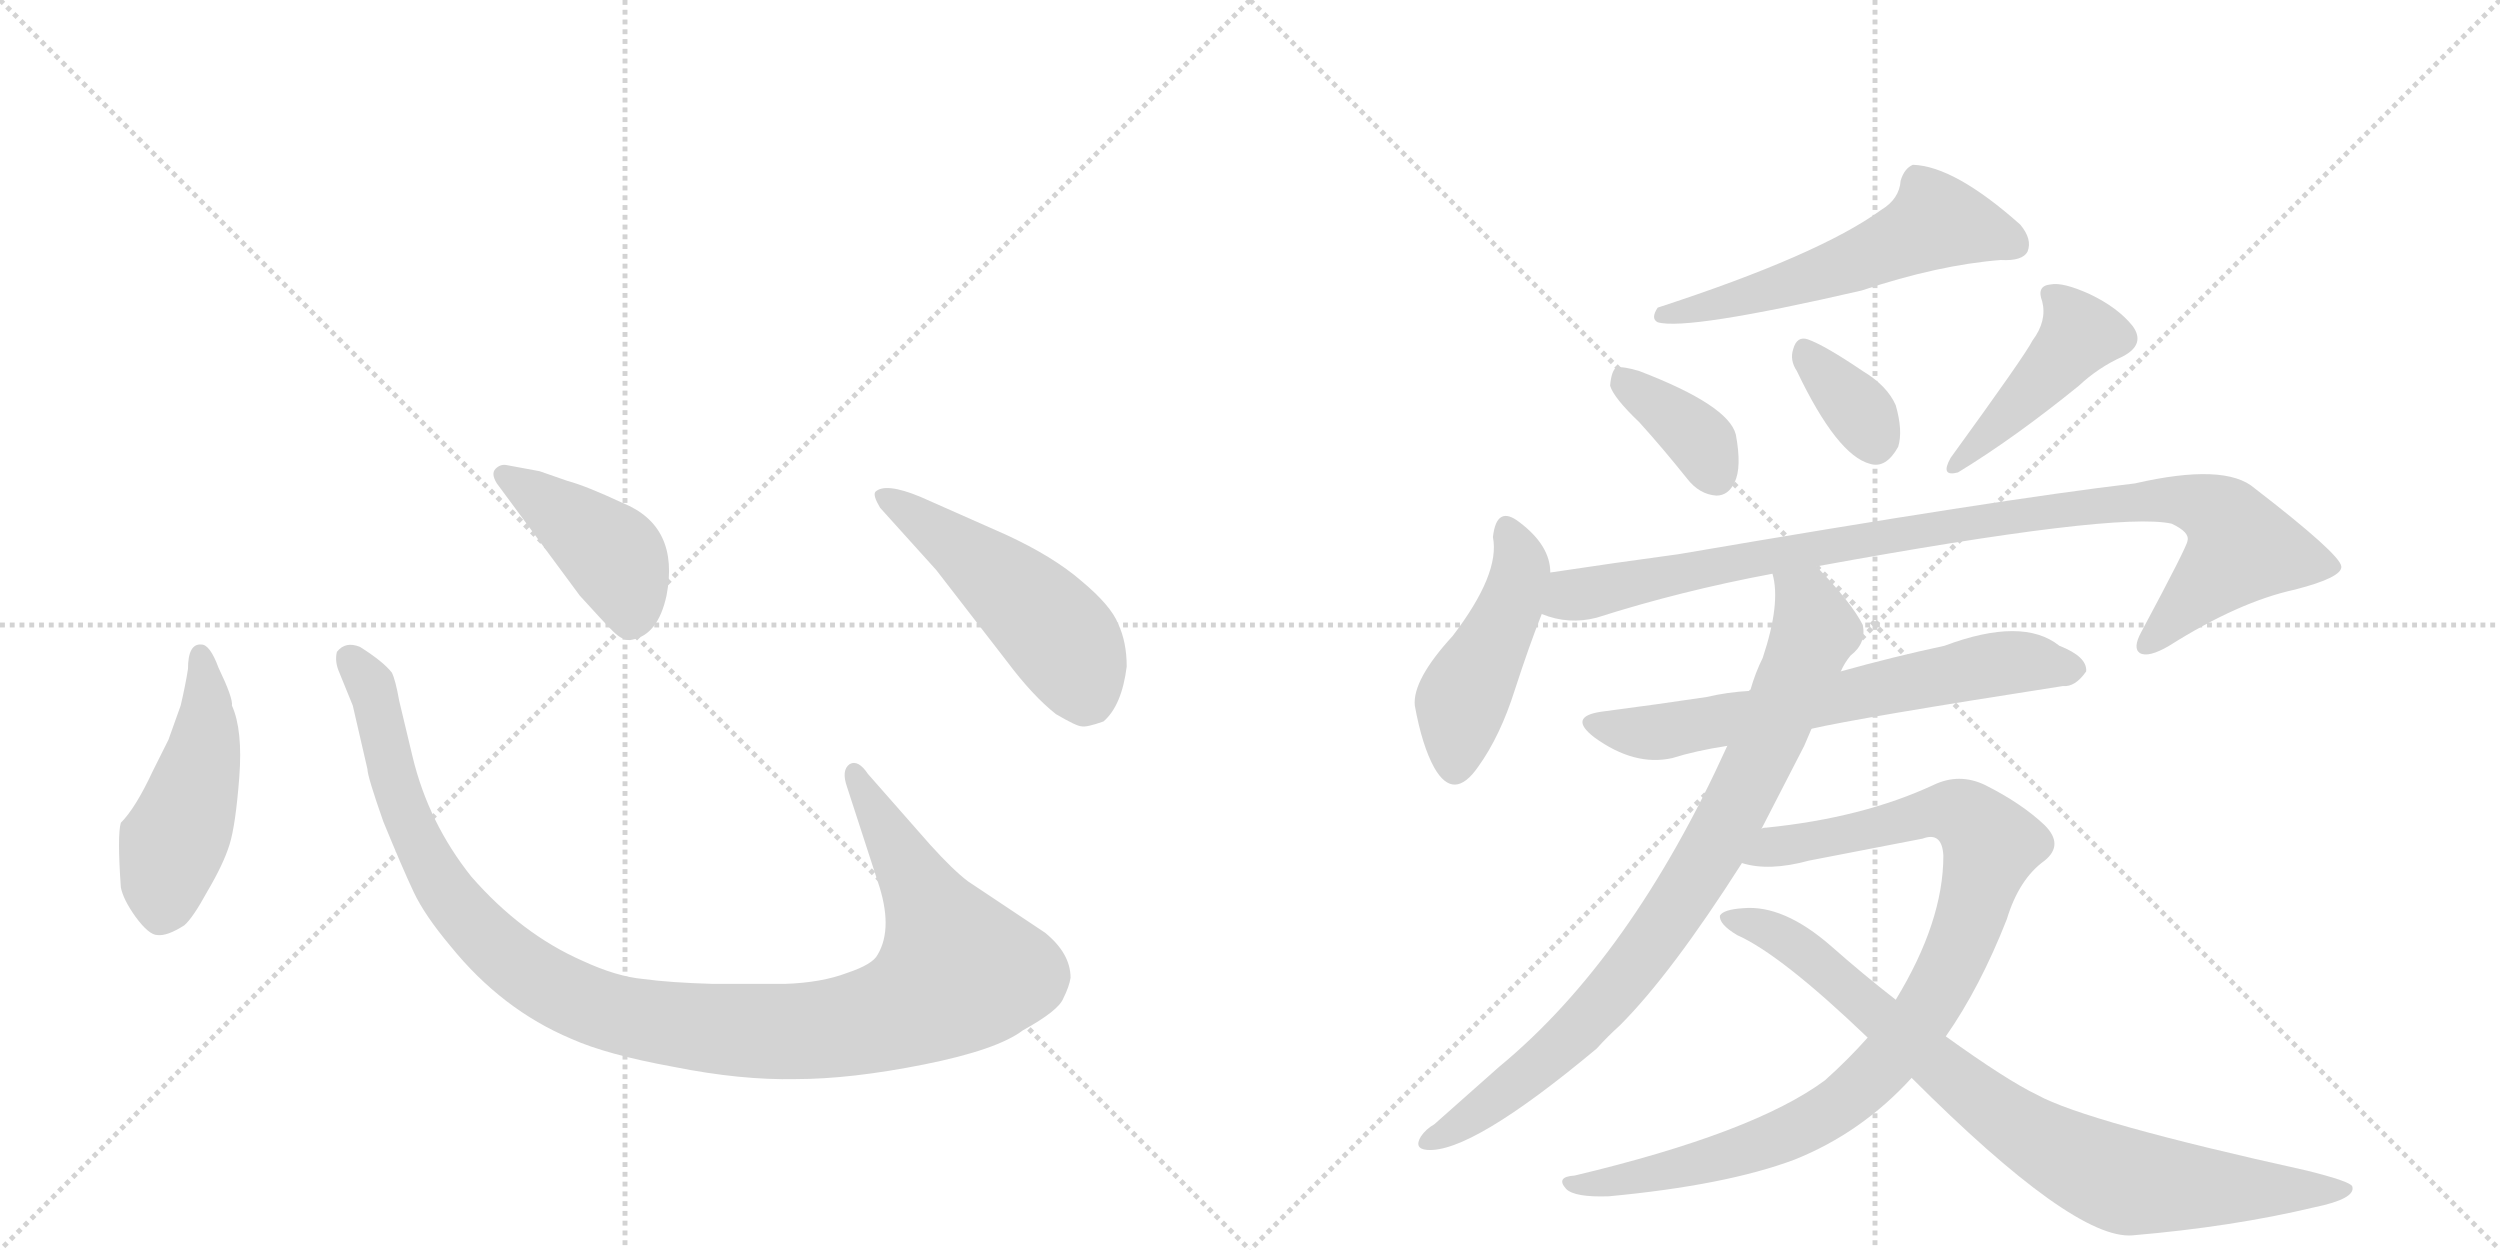 <svg version="1.1" viewBox="0 0 2048 1024" xmlns="http://www.w3.org/2000/svg">
  <g stroke="lightgray" stroke-dasharray="1,1" stroke-width="1" transform="scale(4, 4)">
    <line x1="0" y1="0" x2="256" y2="256"></line>
    <line x1="256" y1="0" x2="0" y2="256"></line>
    <line x1="128" y1="0" x2="128" y2="256"></line>
    <line x1="0" y1="128" x2="256" y2="128"></line>
    <line x1="256" y1="0" x2="512" y2="256"></line>
    <line x1="512" y1="0" x2="256" y2="256"></line>
    <line x1="384" y1="0" x2="384" y2="256"></line>
    <line x1="256" y1="128" x2="512" y2="128"></line>
  </g>
<g transform="scale(1, -1) translate(0, -850)">
   <style type="text/css">
    @keyframes keyframes0 {
      from {
       stroke: black;
       stroke-dashoffset: 474;
       stroke-width: 128;
       }
       61% {
       animation-timing-function: step-end;
       stroke: black;
       stroke-dashoffset: 0;
       stroke-width: 128;
       }
       to {
       stroke: black;
       stroke-width: 1024;
       }
       }
       #make-me-a-hanzi-animation-0 {
         animation: keyframes0 0.636s both;
         animation-delay: 0s;
         animation-timing-function: linear;
       }
    @keyframes keyframes1 {
      from {
       stroke: black;
       stroke-dashoffset: 1118;
       stroke-width: 128;
       }
       78% {
       animation-timing-function: step-end;
       stroke: black;
       stroke-dashoffset: 0;
       stroke-width: 128;
       }
       to {
       stroke: black;
       stroke-width: 1024;
       }
       }
       #make-me-a-hanzi-animation-1 {
         animation: keyframes1 1.16s both;
         animation-delay: 0.636s;
         animation-timing-function: linear;
       }
    @keyframes keyframes2 {
      from {
       stroke: black;
       stroke-dashoffset: 422;
       stroke-width: 128;
       }
       58% {
       animation-timing-function: step-end;
       stroke: black;
       stroke-dashoffset: 0;
       stroke-width: 128;
       }
       to {
       stroke: black;
       stroke-width: 1024;
       }
       }
       #make-me-a-hanzi-animation-2 {
         animation: keyframes2 0.593s both;
         animation-delay: 1.796s;
         animation-timing-function: linear;
       }
    @keyframes keyframes3 {
      from {
       stroke: black;
       stroke-dashoffset: 501;
       stroke-width: 128;
       }
       62% {
       animation-timing-function: step-end;
       stroke: black;
       stroke-dashoffset: 0;
       stroke-width: 128;
       }
       to {
       stroke: black;
       stroke-width: 1024;
       }
       }
       #make-me-a-hanzi-animation-3 {
         animation: keyframes3 0.658s both;
         animation-delay: 2.389s;
         animation-timing-function: linear;
       }
    @keyframes keyframes4 {
      from {
       stroke: black;
       stroke-dashoffset: 560;
       stroke-width: 128;
       }
       65% {
       animation-timing-function: step-end;
       stroke: black;
       stroke-dashoffset: 0;
       stroke-width: 128;
       }
       to {
       stroke: black;
       stroke-width: 1024;
       }
       }
       #make-me-a-hanzi-animation-4 {
         animation: keyframes4 0.706s both;
         animation-delay: 3.047s;
         animation-timing-function: linear;
       }
    @keyframes keyframes5 {
      from {
       stroke: black;
       stroke-dashoffset: 370;
       stroke-width: 128;
       }
       55% {
       animation-timing-function: step-end;
       stroke: black;
       stroke-dashoffset: 0;
       stroke-width: 128;
       }
       to {
       stroke: black;
       stroke-width: 1024;
       }
       }
       #make-me-a-hanzi-animation-5 {
         animation: keyframes5 0.551s both;
         animation-delay: 3.752s;
         animation-timing-function: linear;
       }
    @keyframes keyframes6 {
      from {
       stroke: black;
       stroke-dashoffset: 346;
       stroke-width: 128;
       }
       53% {
       animation-timing-function: step-end;
       stroke: black;
       stroke-dashoffset: 0;
       stroke-width: 128;
       }
       to {
       stroke: black;
       stroke-width: 1024;
       }
       }
       #make-me-a-hanzi-animation-6 {
         animation: keyframes6 0.532s both;
         animation-delay: 4.304s;
         animation-timing-function: linear;
       }
    @keyframes keyframes7 {
      from {
       stroke: black;
       stroke-dashoffset: 436;
       stroke-width: 128;
       }
       59% {
       animation-timing-function: step-end;
       stroke: black;
       stroke-dashoffset: 0;
       stroke-width: 128;
       }
       to {
       stroke: black;
       stroke-width: 1024;
       }
       }
       #make-me-a-hanzi-animation-7 {
         animation: keyframes7 0.605s both;
         animation-delay: 4.835s;
         animation-timing-function: linear;
       }
    @keyframes keyframes8 {
      from {
       stroke: black;
       stroke-dashoffset: 458;
       stroke-width: 128;
       }
       60% {
       animation-timing-function: step-end;
       stroke: black;
       stroke-dashoffset: 0;
       stroke-width: 128;
       }
       to {
       stroke: black;
       stroke-width: 1024;
       }
       }
       #make-me-a-hanzi-animation-8 {
         animation: keyframes8 0.623s both;
         animation-delay: 5.44s;
         animation-timing-function: linear;
       }
    @keyframes keyframes9 {
      from {
       stroke: black;
       stroke-dashoffset: 962;
       stroke-width: 128;
       }
       76% {
       animation-timing-function: step-end;
       stroke: black;
       stroke-dashoffset: 0;
       stroke-width: 128;
       }
       to {
       stroke: black;
       stroke-width: 1024;
       }
       }
       #make-me-a-hanzi-animation-9 {
         animation: keyframes9 1.033s both;
         animation-delay: 6.063s;
         animation-timing-function: linear;
       }
    @keyframes keyframes10 {
      from {
       stroke: black;
       stroke-dashoffset: 654;
       stroke-width: 128;
       }
       68% {
       animation-timing-function: step-end;
       stroke: black;
       stroke-dashoffset: 0;
       stroke-width: 128;
       }
       to {
       stroke: black;
       stroke-width: 1024;
       }
       }
       #make-me-a-hanzi-animation-10 {
         animation: keyframes10 0.782s both;
         animation-delay: 7.096s;
         animation-timing-function: linear;
       }
    @keyframes keyframes11 {
      from {
       stroke: black;
       stroke-dashoffset: 843;
       stroke-width: 128;
       }
       73% {
       animation-timing-function: step-end;
       stroke: black;
       stroke-dashoffset: 0;
       stroke-width: 128;
       }
       to {
       stroke: black;
       stroke-width: 1024;
       }
       }
       #make-me-a-hanzi-animation-11 {
         animation: keyframes11 0.936s both;
         animation-delay: 7.878s;
         animation-timing-function: linear;
       }
    @keyframes keyframes12 {
      from {
       stroke: black;
       stroke-dashoffset: 951;
       stroke-width: 128;
       }
       76% {
       animation-timing-function: step-end;
       stroke: black;
       stroke-dashoffset: 0;
       stroke-width: 128;
       }
       to {
       stroke: black;
       stroke-width: 1024;
       }
       }
       #make-me-a-hanzi-animation-12 {
         animation: keyframes12 1.024s both;
         animation-delay: 8.814s;
         animation-timing-function: linear;
       }
    @keyframes keyframes13 {
      from {
       stroke: black;
       stroke-dashoffset: 832;
       stroke-width: 128;
       }
       73% {
       animation-timing-function: step-end;
       stroke: black;
       stroke-dashoffset: 0;
       stroke-width: 128;
       }
       to {
       stroke: black;
       stroke-width: 1024;
       }
       }
       #make-me-a-hanzi-animation-13 {
         animation: keyframes13 0.927s both;
         animation-delay: 9.838s;
         animation-timing-function: linear;
       }
</style>
<path d="M 154 302 Q 152 289 148 272 L 138 244 L 125 218 Q 111 188 99 176 Q 96 166 99 123 Q 101 113 111 99 Q 122 84 129 84 Q 137 83 151 92 Q 158 98 170 120 Q 183 142 188 158 Q 193 174 196 213 Q 199 252 190 272 Q 191 278 179 303 Q 172 322 165 322 Q 154 323 154 302 Z" fill="lightgray"></path> 
<path d="M 762 158 L 711 216 Q 703 228 696 224 Q 689 219 694 205 L 719 128 Q 732 90 719 68 Q 715 60 694 53 Q 673 45 643 44 L 584 44 Q 549 45 527 48 Q 505 50 477 63 Q 427 85 386 132 Q 351 176 338 230 L 327 276 Q 324 293 321 299 Q 314 308 295 320 Q 283 325 276 316 Q 274 308 278 299 L 289 272 L 301 220 Q 301 214 314 177 Q 330 138 339 119 Q 348 100 369 75 Q 411 23 468 -1 Q 497 -14 552 -24 Q 607 -35 652 -34 Q 697 -34 757 -22 Q 817 -10 838 6 Q 867 22 871 32 Q 876 42 877 49 Q 877 69 856 86 L 793 128 Q 781 137 762 158 Z" fill="lightgray"></path> 
<path d="M 407 454 L 475 362 Q 494 341 502 333 Q 511 324 518 326 Q 539 330 546 362 Q 557 419 510 438 Q 480 452 465 456 L 442 464 L 415 469 Q 410 470 406 466 Q 402 462 407 454 Z" fill="lightgray"></path> 
<path d="M 767 383 L 825 308 Q 846 280 865 265 Q 882 255 886 255 Q 890 254 904 259 Q 919 272 923 304 Q 923 324 916 339 Q 910 354 886 374 Q 863 394 824 412 L 754 443 Q 725 455 717 447 Q 715 444 721 434 L 767 383 Z" fill="lightgray"></path> 
<path d="M 1541 678 Q 1490 641 1358 598 Q 1352 589 1358 586 Q 1382 579 1525 612 Q 1588 633 1639 637 Q 1657 636 1661 644 Q 1665 654 1655 666 Q 1601 714 1567 715 Q 1560 712 1557 702 Q 1556 687 1541 678 Z" fill="lightgray"></path> 
<path d="M 1343 504 Q 1362 483 1382 458 Q 1392 445 1406 444 Q 1416 444 1421 455 Q 1427 467 1422 494 Q 1416 518 1343 546 Q 1330 550 1324 549 Q 1320 546 1319 534 Q 1322 524 1343 504 Z" fill="lightgray"></path> 
<path d="M 1472 546 Q 1505 477 1532 470 Q 1545 466 1555 484 Q 1559 497 1553 518 Q 1546 534 1526 546 Q 1495 567 1481 572 Q 1472 575 1469 564 Q 1466 555 1472 546 Z" fill="lightgray"></path> 
<path d="M 1665 571 Q 1659 559 1598 475 Q 1589 459 1604 463 Q 1650 491 1703 534 Q 1719 549 1739 558 Q 1758 568 1747 583 Q 1735 598 1712 609 Q 1690 619 1680 617 Q 1668 616 1673 603 Q 1677 587 1665 571 Z" fill="lightgray"></path> 
<path d="M 1270 381 Q 1270 403 1245 422 Q 1226 437 1223 410 Q 1229 380 1190 329 Q 1157 293 1159 272 Q 1165 239 1175 221 Q 1191 193 1211 222 Q 1229 247 1241 285 Q 1253 322 1263 347 L 1270 381 Z" fill="lightgray"></path> 
<path d="M 1488 386 Q 1734 431 1779 421 Q 1794 414 1792 407 Q 1792 403 1754 332 Q 1747 319 1753 315 Q 1760 311 1777 321 Q 1834 357 1880 367 Q 1919 377 1918 386 Q 1917 396 1847 450 Q 1823 471 1749 454 Q 1638 441 1375 396 Q 1323 389 1270 381 C 1240 377 1234 354 1263 347 Q 1285 338 1308 344 Q 1377 366 1452 380 L 1488 386 Z" fill="lightgray"></path> 
<path d="M 1484 253 Q 1523 262 1690 288 Q 1700 287 1709 300 Q 1710 312 1687 321 Q 1657 345 1593 321 Q 1551 312 1508 300 L 1433 284 Q 1415 283 1398 279 Q 1358 273 1312 267 Q 1284 263 1306 246 Q 1339 222 1370 229 Q 1389 235 1415 239 L 1484 253 Z" fill="lightgray"></path> 
<path d="M 1443 171 L 1478 239 L 1484 253 L 1508 300 Q 1511 307 1516 313 Q 1529 323 1526 338 Q 1517 356 1488 386 C 1468 408 1449 410 1452 380 Q 1459 356 1444 311 Q 1438 299 1434 285 Q 1433 285 1433 284 L 1415 239 Q 1336 65 1228 -24 L 1175 -71 Q 1168 -75 1164 -81 Q 1158 -91 1169 -92 Q 1205 -95 1308 -9 Q 1317 1 1327 10 Q 1369 52 1427 143 L 1443 171 Z" fill="lightgray"></path> 
<path d="M 1594 1 Q 1622 41 1644 97 Q 1654 130 1675 145 Q 1691 158 1675 174 Q 1656 192 1626 207 Q 1605 217 1584 207 Q 1526 180 1447 172 Q 1444 172 1443 171 C 1413 167 1397 147 1427 143 Q 1449 136 1482 145 L 1575 163 Q 1591 169 1592 149 Q 1592 95 1553 31 L 1530 0 Q 1514 -18 1495 -35 Q 1437 -78 1290 -113 Q 1274 -114 1283 -124 Q 1290 -131 1318 -130 Q 1414 -121 1470 -100 Q 1525 -78 1566 -33 L 1594 1 Z" fill="lightgray"></path> 
<path d="M 1566 -33 Q 1699 -166 1747 -162 Q 1829 -155 1896 -139 Q 1930 -132 1927 -122 Q 1926 -118 1890 -109 Q 1709 -69 1669 -47 Q 1644 -35 1594 1 L 1553 31 Q 1526 52 1500 75 Q 1461 109 1428 106 Q 1412 105 1409 100 Q 1408 93 1423 84 Q 1459 68 1530 0 L 1566 -33 Z" fill="lightgray"></path> 
      <clipPath id="make-me-a-hanzi-clip-0">
      <path d="M 154 302 Q 152 289 148 272 L 138 244 L 125 218 Q 111 188 99 176 Q 96 166 99 123 Q 101 113 111 99 Q 122 84 129 84 Q 137 83 151 92 Q 158 98 170 120 Q 183 142 188 158 Q 193 174 196 213 Q 199 252 190 272 Q 191 278 179 303 Q 172 322 165 322 Q 154 323 154 302 Z" fill="lightgray"></path>
      </clipPath>
      <path clip-path="url(#make-me-a-hanzi-clip-0)" d="M 164 313 L 169 250 L 135 135 L 131 100 " fill="none" id="make-me-a-hanzi-animation-0" stroke-dasharray="346 692" stroke-linecap="round"></path>

      <clipPath id="make-me-a-hanzi-clip-1">
      <path d="M 762 158 L 711 216 Q 703 228 696 224 Q 689 219 694 205 L 719 128 Q 732 90 719 68 Q 715 60 694 53 Q 673 45 643 44 L 584 44 Q 549 45 527 48 Q 505 50 477 63 Q 427 85 386 132 Q 351 176 338 230 L 327 276 Q 324 293 321 299 Q 314 308 295 320 Q 283 325 276 316 Q 274 308 278 299 L 289 272 L 301 220 Q 301 214 314 177 Q 330 138 339 119 Q 348 100 369 75 Q 411 23 468 -1 Q 497 -14 552 -24 Q 607 -35 652 -34 Q 697 -34 757 -22 Q 817 -10 838 6 Q 867 22 871 32 Q 876 42 877 49 Q 877 69 856 86 L 793 128 Q 781 137 762 158 Z" fill="lightgray"></path>
      </clipPath>
      <path clip-path="url(#make-me-a-hanzi-clip-1)" d="M 285 311 L 307 279 L 327 193 L 367 116 L 438 49 L 474 30 L 519 16 L 595 6 L 686 8 L 740 22 L 785 54 L 700 217 " fill="none" id="make-me-a-hanzi-animation-1" stroke-dasharray="990 1980" stroke-linecap="round"></path>

      <clipPath id="make-me-a-hanzi-clip-2">
      <path d="M 407 454 L 475 362 Q 494 341 502 333 Q 511 324 518 326 Q 539 330 546 362 Q 557 419 510 438 Q 480 452 465 456 L 442 464 L 415 469 Q 410 470 406 466 Q 402 462 407 454 Z" fill="lightgray"></path>
      </clipPath>
      <path clip-path="url(#make-me-a-hanzi-clip-2)" d="M 413 461 L 502 395 L 516 362 L 516 343 " fill="none" id="make-me-a-hanzi-animation-2" stroke-dasharray="294 588" stroke-linecap="round"></path>

      <clipPath id="make-me-a-hanzi-clip-3">
      <path d="M 767 383 L 825 308 Q 846 280 865 265 Q 882 255 886 255 Q 890 254 904 259 Q 919 272 923 304 Q 923 324 916 339 Q 910 354 886 374 Q 863 394 824 412 L 754 443 Q 725 455 717 447 Q 715 444 721 434 L 767 383 Z" fill="lightgray"></path>
      </clipPath>
      <path clip-path="url(#make-me-a-hanzi-clip-3)" d="M 724 442 L 804 387 L 863 334 L 878 314 L 888 272 " fill="none" id="make-me-a-hanzi-animation-3" stroke-dasharray="373 746" stroke-linecap="round"></path>

      <clipPath id="make-me-a-hanzi-clip-4">
      <path d="M 1541 678 Q 1490 641 1358 598 Q 1352 589 1358 586 Q 1382 579 1525 612 Q 1588 633 1639 637 Q 1657 636 1661 644 Q 1665 654 1655 666 Q 1601 714 1567 715 Q 1560 712 1557 702 Q 1556 687 1541 678 Z" fill="lightgray"></path>
      </clipPath>
      <path clip-path="url(#make-me-a-hanzi-clip-4)" d="M 1651 650 L 1585 667 L 1485 622 L 1362 592 " fill="none" id="make-me-a-hanzi-animation-4" stroke-dasharray="432 864" stroke-linecap="round"></path>

      <clipPath id="make-me-a-hanzi-clip-5">
      <path d="M 1343 504 Q 1362 483 1382 458 Q 1392 445 1406 444 Q 1416 444 1421 455 Q 1427 467 1422 494 Q 1416 518 1343 546 Q 1330 550 1324 549 Q 1320 546 1319 534 Q 1322 524 1343 504 Z" fill="lightgray"></path>
      </clipPath>
      <path clip-path="url(#make-me-a-hanzi-clip-5)" d="M 1328 539 L 1395 486 L 1406 460 " fill="none" id="make-me-a-hanzi-animation-5" stroke-dasharray="242 484" stroke-linecap="round"></path>

      <clipPath id="make-me-a-hanzi-clip-6">
      <path d="M 1472 546 Q 1505 477 1532 470 Q 1545 466 1555 484 Q 1559 497 1553 518 Q 1546 534 1526 546 Q 1495 567 1481 572 Q 1472 575 1469 564 Q 1466 555 1472 546 Z" fill="lightgray"></path>
      </clipPath>
      <path clip-path="url(#make-me-a-hanzi-clip-6)" d="M 1480 560 L 1523 514 L 1536 490 " fill="none" id="make-me-a-hanzi-animation-6" stroke-dasharray="218 436" stroke-linecap="round"></path>

      <clipPath id="make-me-a-hanzi-clip-7">
      <path d="M 1665 571 Q 1659 559 1598 475 Q 1589 459 1604 463 Q 1650 491 1703 534 Q 1719 549 1739 558 Q 1758 568 1747 583 Q 1735 598 1712 609 Q 1690 619 1680 617 Q 1668 616 1673 603 Q 1677 587 1665 571 Z" fill="lightgray"></path>
      </clipPath>
      <path clip-path="url(#make-me-a-hanzi-clip-7)" d="M 1684 606 L 1703 574 L 1627 492 L 1609 482 L 1607 472 " fill="none" id="make-me-a-hanzi-animation-7" stroke-dasharray="308 616" stroke-linecap="round"></path>

      <clipPath id="make-me-a-hanzi-clip-8">
      <path d="M 1270 381 Q 1270 403 1245 422 Q 1226 437 1223 410 Q 1229 380 1190 329 Q 1157 293 1159 272 Q 1165 239 1175 221 Q 1191 193 1211 222 Q 1229 247 1241 285 Q 1253 322 1263 347 L 1270 381 Z" fill="lightgray"></path>
      </clipPath>
      <path clip-path="url(#make-me-a-hanzi-clip-8)" d="M 1235 415 L 1245 380 L 1226 328 L 1196 272 L 1192 225 " fill="none" id="make-me-a-hanzi-animation-8" stroke-dasharray="330 660" stroke-linecap="round"></path>

      <clipPath id="make-me-a-hanzi-clip-9">
      <path d="M 1488 386 Q 1734 431 1779 421 Q 1794 414 1792 407 Q 1792 403 1754 332 Q 1747 319 1753 315 Q 1760 311 1777 321 Q 1834 357 1880 367 Q 1919 377 1918 386 Q 1917 396 1847 450 Q 1823 471 1749 454 Q 1638 441 1375 396 Q 1323 389 1270 381 C 1240 377 1234 354 1263 347 Q 1285 338 1308 344 Q 1377 366 1452 380 L 1488 386 Z" fill="lightgray"></path>
      </clipPath>
      <path clip-path="url(#make-me-a-hanzi-clip-9)" d="M 1272 351 L 1288 362 L 1388 384 L 1490 402 L 1499 399 L 1508 406 L 1523 404 L 1578 417 L 1764 440 L 1809 434 L 1833 411 L 1835 399 L 1758 321 " fill="none" id="make-me-a-hanzi-animation-9" stroke-dasharray="834 1668" stroke-linecap="round"></path>

      <clipPath id="make-me-a-hanzi-clip-10">
      <path d="M 1484 253 Q 1523 262 1690 288 Q 1700 287 1709 300 Q 1710 312 1687 321 Q 1657 345 1593 321 Q 1551 312 1508 300 L 1433 284 Q 1415 283 1398 279 Q 1358 273 1312 267 Q 1284 263 1306 246 Q 1339 222 1370 229 Q 1389 235 1415 239 L 1484 253 Z" fill="lightgray"></path>
      </clipPath>
      <path clip-path="url(#make-me-a-hanzi-clip-10)" d="M 1307 257 L 1361 250 L 1628 305 L 1663 308 L 1698 302 " fill="none" id="make-me-a-hanzi-animation-10" stroke-dasharray="526 1052" stroke-linecap="round"></path>

      <clipPath id="make-me-a-hanzi-clip-11">
      <path d="M 1443 171 L 1478 239 L 1484 253 L 1508 300 Q 1511 307 1516 313 Q 1529 323 1526 338 Q 1517 356 1488 386 C 1468 408 1449 410 1452 380 Q 1459 356 1444 311 Q 1438 299 1434 285 Q 1433 285 1433 284 L 1415 239 Q 1336 65 1228 -24 L 1175 -71 Q 1168 -75 1164 -81 Q 1158 -91 1169 -92 Q 1205 -95 1308 -9 Q 1317 1 1327 10 Q 1369 52 1427 143 L 1443 171 Z" fill="lightgray"></path>
      </clipPath>
      <path clip-path="url(#make-me-a-hanzi-clip-11)" d="M 1459 376 L 1479 359 L 1487 334 L 1443 231 L 1391 133 L 1345 67 L 1286 -1 L 1194 -73 L 1172 -84 " fill="none" id="make-me-a-hanzi-animation-11" stroke-dasharray="715 1430" stroke-linecap="round"></path>

      <clipPath id="make-me-a-hanzi-clip-12">
      <path d="M 1594 1 Q 1622 41 1644 97 Q 1654 130 1675 145 Q 1691 158 1675 174 Q 1656 192 1626 207 Q 1605 217 1584 207 Q 1526 180 1447 172 Q 1444 172 1443 171 C 1413 167 1397 147 1427 143 Q 1449 136 1482 145 L 1575 163 Q 1591 169 1592 149 Q 1592 95 1553 31 L 1530 0 Q 1514 -18 1495 -35 Q 1437 -78 1290 -113 Q 1274 -114 1283 -124 Q 1290 -131 1318 -130 Q 1414 -121 1470 -100 Q 1525 -78 1566 -33 L 1594 1 Z" fill="lightgray"></path>
      </clipPath>
      <path clip-path="url(#make-me-a-hanzi-clip-12)" d="M 1434 145 L 1457 157 L 1598 186 L 1618 175 L 1631 154 L 1604 71 L 1584 32 L 1552 -12 L 1514 -50 L 1434 -91 L 1378 -107 L 1289 -120 " fill="none" id="make-me-a-hanzi-animation-12" stroke-dasharray="823 1646" stroke-linecap="round"></path>

      <clipPath id="make-me-a-hanzi-clip-13">
      <path d="M 1566 -33 Q 1699 -166 1747 -162 Q 1829 -155 1896 -139 Q 1930 -132 1927 -122 Q 1926 -118 1890 -109 Q 1709 -69 1669 -47 Q 1644 -35 1594 1 L 1553 31 Q 1526 52 1500 75 Q 1461 109 1428 106 Q 1412 105 1409 100 Q 1408 93 1423 84 Q 1459 68 1530 0 L 1566 -33 Z" fill="lightgray"></path>
      </clipPath>
      <path clip-path="url(#make-me-a-hanzi-clip-13)" d="M 1415 98 L 1445 90 L 1482 68 L 1610 -43 L 1706 -104 L 1744 -119 L 1922 -124 " fill="none" id="make-me-a-hanzi-animation-13" stroke-dasharray="704 1408" stroke-linecap="round"></path>

</g>
</svg>
